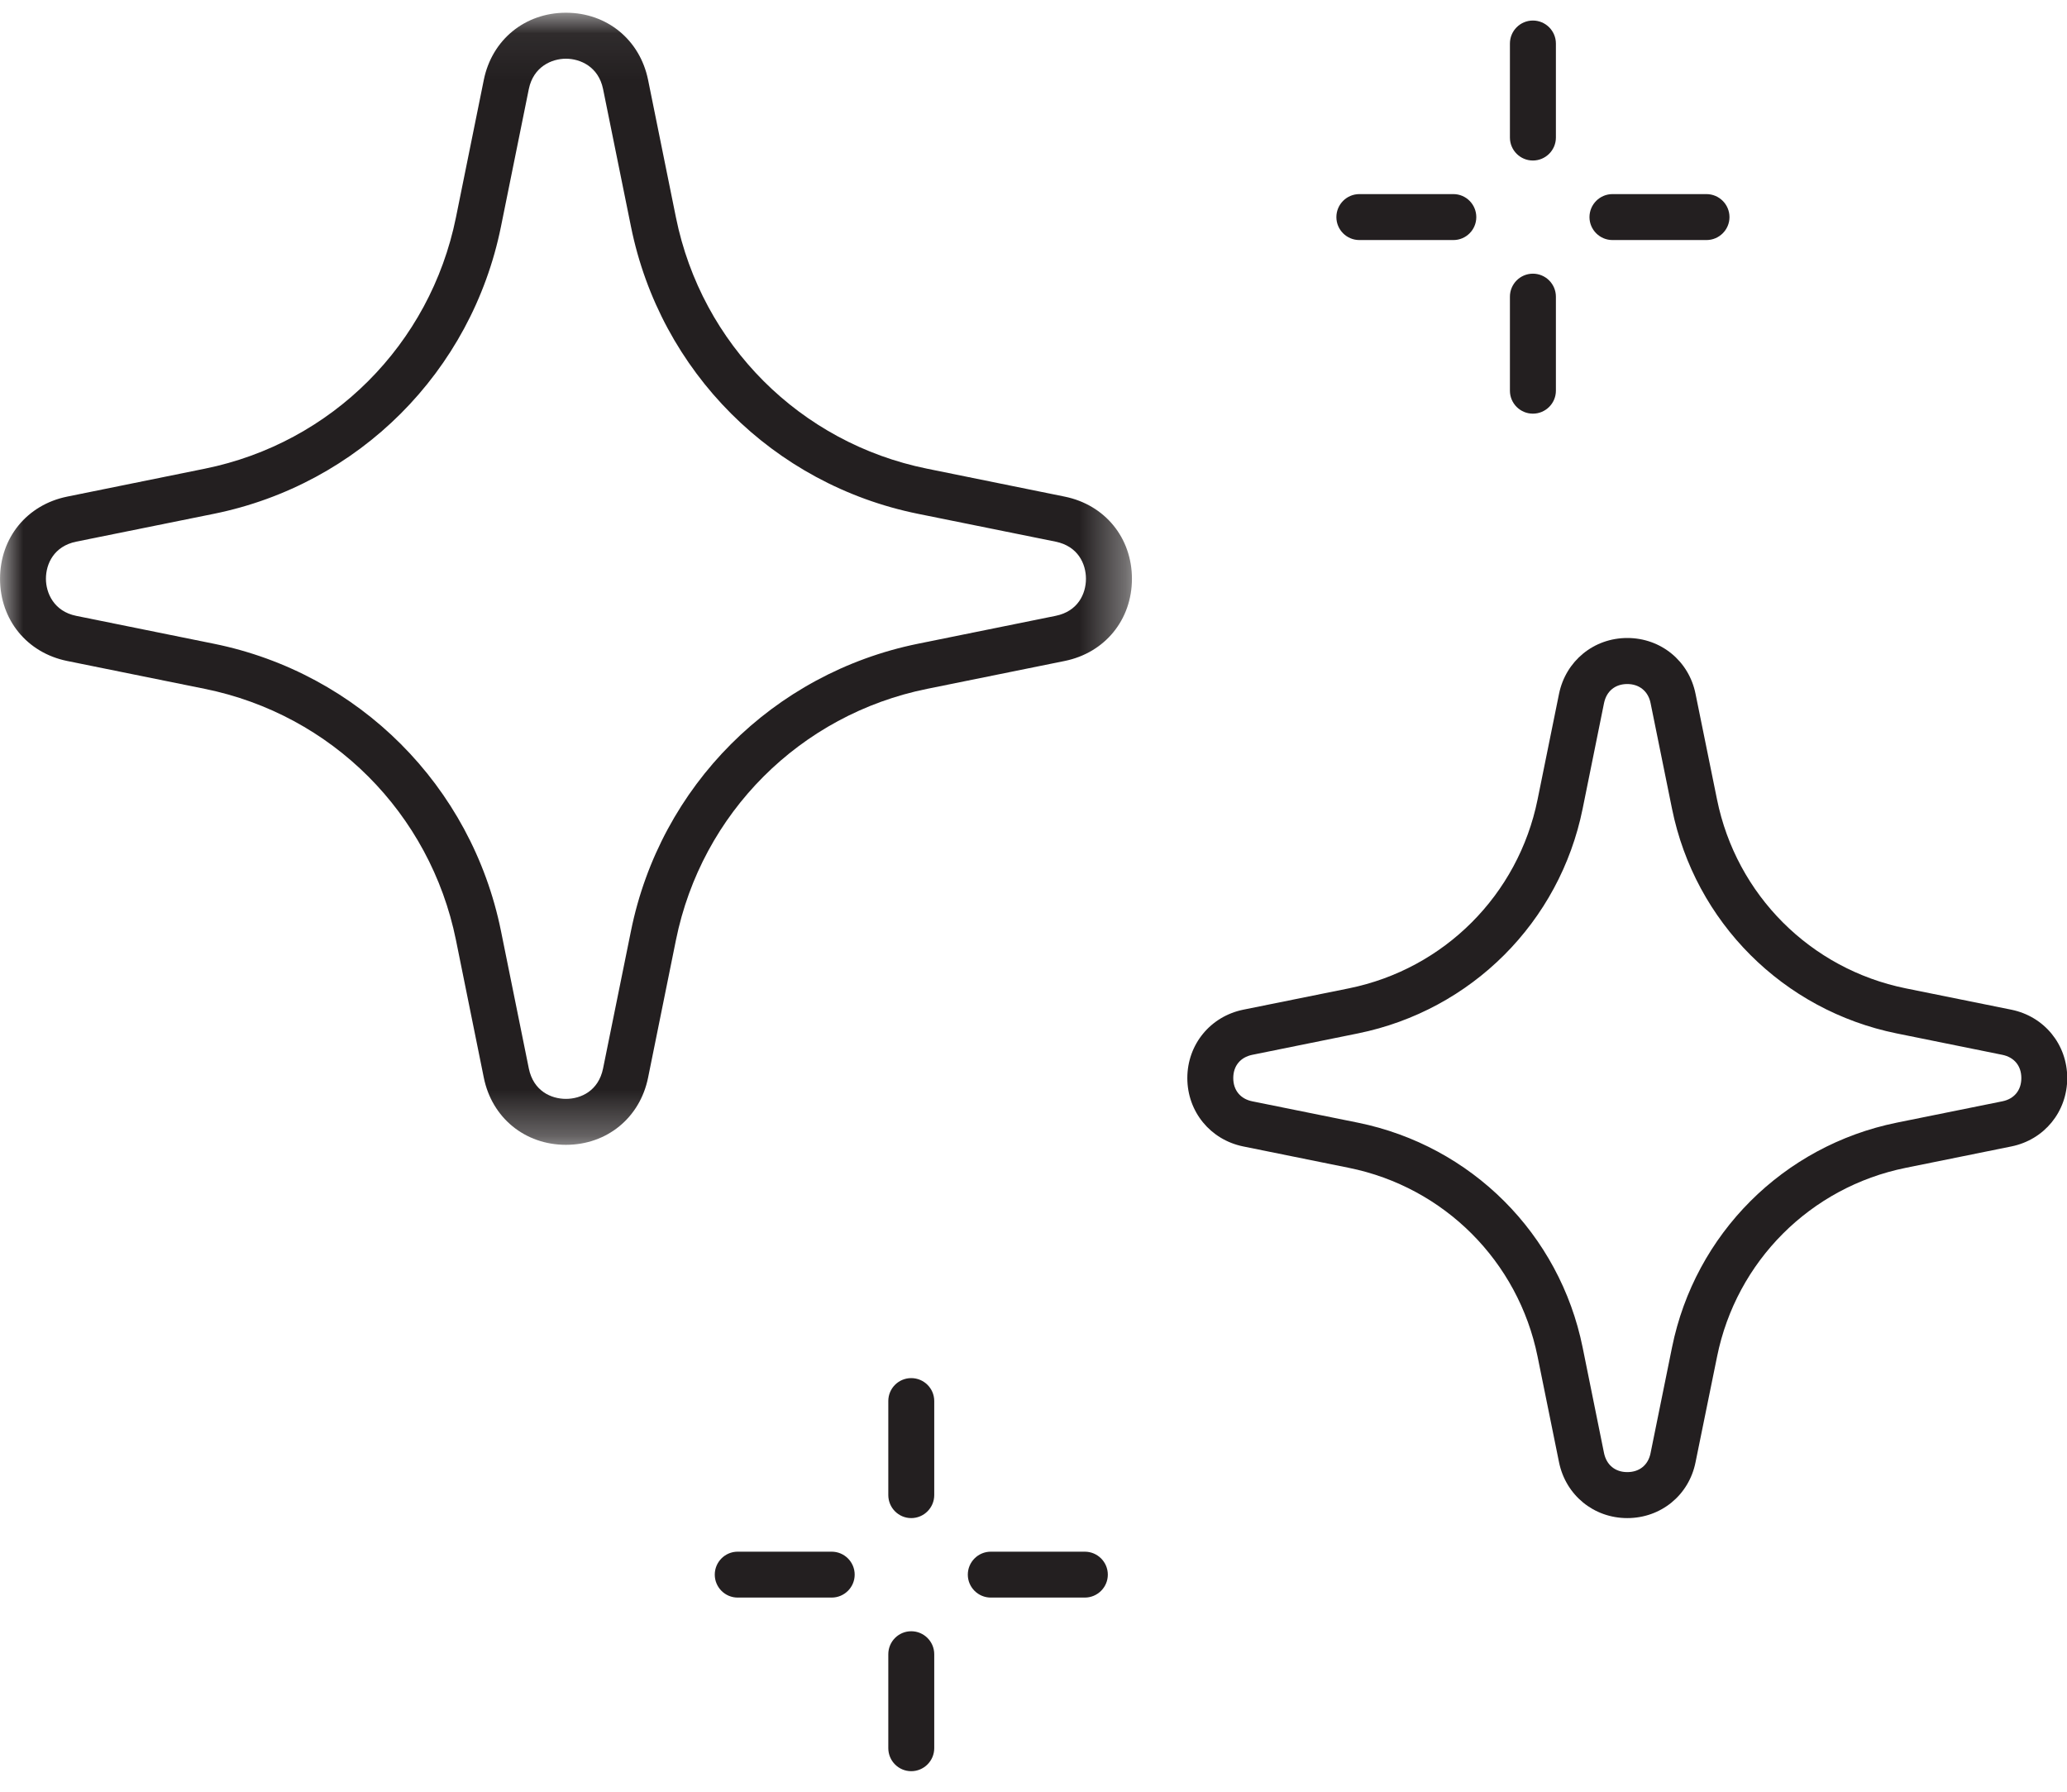 <svg xmlns="http://www.w3.org/2000/svg" xmlns:xlink="http://www.w3.org/1999/xlink" width="45" height="39" viewBox="0 0 45 39">
  <defs>
    <polygon id="icon-energy-a" points=".001 .058 24.643 .058 24.643 24.699 .001 24.699"/>
  </defs>
  <g fill="none" fill-rule="evenodd" transform="translate(0 -1)">
    <path fill="#231F20" class="fill-color" d="M19.838 30.997C19.562 30.997 19.339 31.22 19.339 31.496L19.339 33.543C19.339 33.819 19.562 34.044 19.838 34.044 20.114 34.044 20.339 33.819 20.339 33.543L20.339 31.496C20.339 31.22 20.114 30.997 19.838 30.997M19.838 36.507C19.562 36.507 19.339 36.731 19.339 37.007L19.339 39.052C19.339 39.328 19.562 39.553 19.838 39.553 20.114 39.553 20.339 39.328 20.339 39.052L20.339 37.007C20.339 36.731 20.114 36.507 19.838 36.507M23.617 34.775L21.57 34.775C21.295 34.775 21.07 34.999 21.07 35.275 21.07 35.55 21.295 35.774 21.57 35.774L23.617 35.774C23.893 35.774 24.118 35.55 24.118 35.275 24.118 34.999 23.893 34.775 23.617 34.775M18.106 34.775L16.059 34.775C15.785 34.775 15.561 34.999 15.561 35.275 15.561 35.55 15.785 35.774 16.059 35.774L18.106 35.774C18.382 35.774 18.607 35.55 18.607 35.275 18.607 34.999 18.382 34.775 18.106 34.775M33.372 1.447C33.096 1.447 32.872 1.672 32.872 1.948L32.872 3.994C32.872 4.27 33.096 4.494 33.372 4.494 33.648 4.494 33.873 4.27 33.873 3.994L33.873 1.948C33.873 1.672 33.648 1.447 33.372 1.447M33.372 6.957C33.096 6.957 32.872 7.182 32.872 7.458L32.872 9.504C32.872 9.78 33.096 10.004 33.372 10.004 33.648 10.004 33.873 9.78 33.873 9.504L33.873 7.458C33.873 7.182 33.648 6.957 33.372 6.957M37.151 5.225L35.104 5.225C34.829 5.225 34.604 5.45 34.604 5.726 34.604 6.001 34.829 6.225 35.104 6.225L37.151 6.225C37.427 6.225 37.652 6.001 37.652 5.726 37.652 5.45 37.427 5.225 37.151 5.225M29.594 5.225C29.318 5.225 29.094 5.45 29.094 5.726 29.094 6.001 29.318 6.225 29.594 6.225L31.642 6.225C31.917 6.225 32.14 6.001 32.14 5.726 32.14 5.45 31.917 5.225 31.642 5.225L29.594 5.225z"/>
    <g transform="translate(0 1.22)">
      <mask id="icon-energy-b" fill="#fff">
        <use xlink:href="#icon-energy-a"/>
      </mask>
      <path fill="#231F20" class="fill-color" d="M22.981,13.185 L19.985,13.792 C16.829,14.434 14.376,16.886 13.737,20.042 L13.129,23.038 C13.029,23.525 12.647,23.699 12.321,23.699 C11.995,23.699 11.613,23.525 11.513,23.038 L10.906,20.042 C10.266,16.886 7.812,14.432 4.656,13.792 L1.659,13.185 C1.174,13.087 1,12.688 1,12.378 C1,12.053 1.174,11.67 1.659,11.57 L4.656,10.964 C7.812,10.324 10.266,7.871 10.906,4.714 L11.513,1.717 C11.613,1.232 12.01,1.058 12.321,1.058 C12.631,1.058 13.029,1.23 13.129,1.717 L13.737,4.714 C14.376,7.871 16.829,10.324 19.985,10.964 L22.981,11.57 C23.468,11.669 23.642,12.052 23.642,12.378 C23.642,12.704 23.468,13.087 22.981,13.185 M23.18,10.59 L20.184,9.982 C17.422,9.423 15.276,7.277 14.716,4.514 L14.109,1.518 C13.931,0.645 13.213,0.057 12.321,0.057 C11.429,0.057 10.71,0.645 10.533,1.518 L9.926,4.514 C9.365,7.277 7.219,9.423 4.458,9.982 L1.461,10.59 C0.587,10.768 0.001,11.486 0.001,12.378 C0.001,13.27 0.587,13.989 1.461,14.167 L4.458,14.774 C7.219,15.333 9.365,17.479 9.926,20.24 L10.533,23.238 C10.71,24.112 11.429,24.699 12.321,24.699 C13.213,24.699 13.931,24.112 14.109,23.238 L14.716,20.241 C15.276,17.479 17.422,15.333 20.184,14.774 L23.18,14.167 C24.055,13.989 24.643,13.27 24.643,12.378 C24.643,11.486 24.055,10.768 23.18,10.59" mask="url(#icon-energy-b)"/>
    </g>
    <path fill="#231F20" class="fill-color" d="M43.592,24.972 L41.291,25.437 C38.822,25.94 36.901,27.86 36.401,30.329 L35.934,32.629 C35.883,32.888 35.693,33.043 35.427,33.043 C35.164,33.043 34.975,32.888 34.921,32.63 L34.455,30.329 C33.955,27.86 32.034,25.94 29.563,25.437 L27.263,24.972 C27.005,24.92 26.849,24.731 26.849,24.466 C26.849,24.2 27.005,24.013 27.263,23.96 L29.563,23.494 C32.034,22.992 33.955,21.072 34.455,18.604 L34.921,16.303 C34.975,16.043 35.164,15.889 35.427,15.889 C35.689,15.889 35.883,16.047 35.934,16.303 L36.401,18.604 C36.901,21.072 38.822,22.992 41.291,23.494 L43.592,23.96 C43.851,24.013 44.006,24.2 44.006,24.466 C44.006,24.731 43.851,24.92 43.592,24.972 M43.79,22.978 L41.489,22.513 C39.414,22.092 37.802,20.478 37.381,18.403 L36.913,16.103 C36.77,15.388 36.159,14.887 35.427,14.887 C34.697,14.887 34.087,15.388 33.941,16.103 L33.474,18.403 C33.053,20.478 31.44,22.092 29.366,22.513 L27.065,22.978 C26.35,23.125 25.849,23.735 25.849,24.466 C25.849,25.197 26.35,25.808 27.065,25.954 L29.366,26.42 C31.44,26.84 33.053,28.453 33.474,30.528 L33.941,32.828 C34.087,33.545 34.697,34.044 35.427,34.044 C36.159,34.044 36.77,33.545 36.913,32.828 L37.382,30.528 C37.802,28.453 39.414,26.84 41.489,26.42 L43.79,25.954 C44.507,25.808 45.005,25.197 45.005,24.466 C45.005,23.735 44.507,23.125 43.79,22.978"/>
  </g>
</svg>
